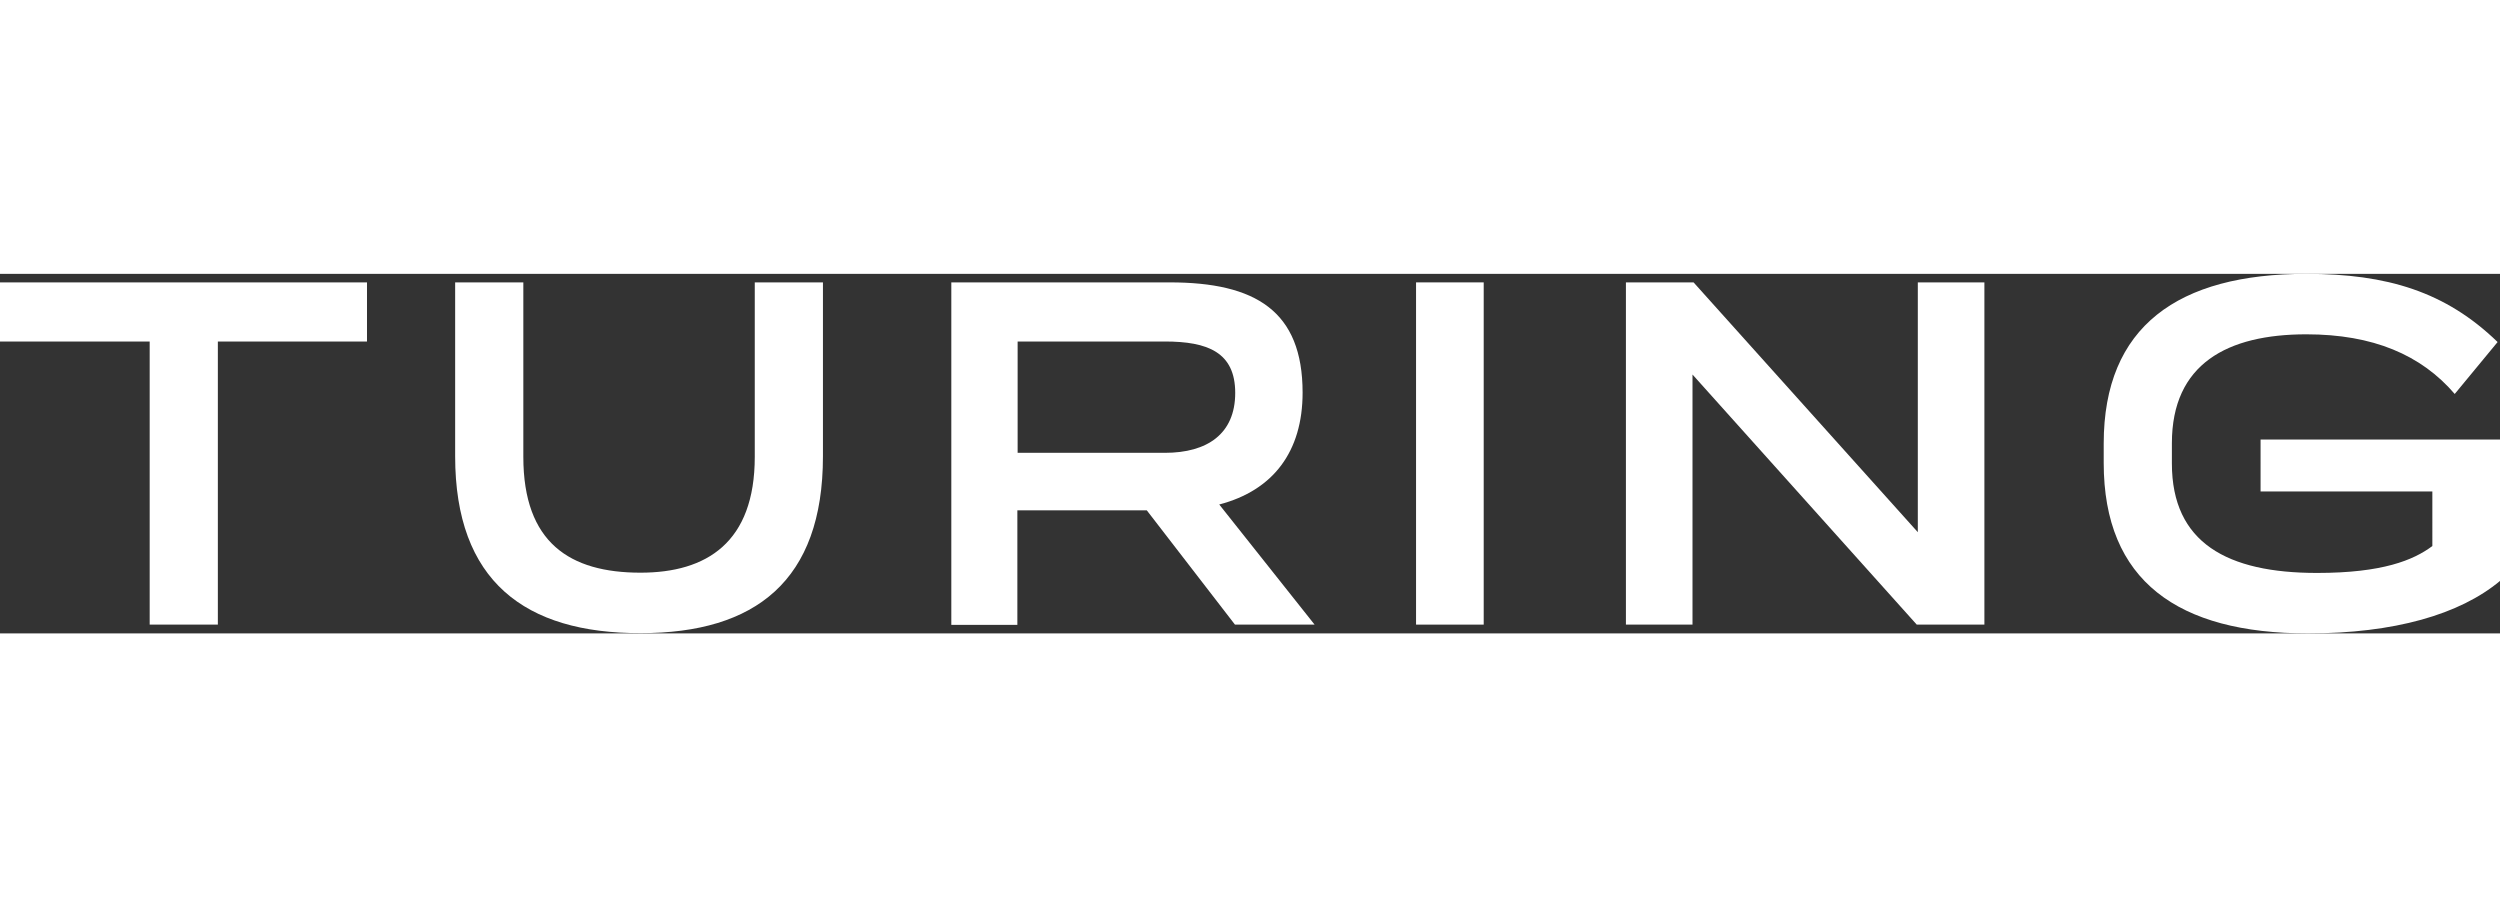 <svg version="1.1" id="Layer_1" xmlns="http://www.w3.org/2000/svg" x="0px" y="0px" viewBox="0 0 938.7 135" xml:space="preserve" width="124" height="45"><rect x="0" y="0" width="938.7" height="135" fill="#333333" stroke="none"/><g><g><path fill="white" d="M137.8,25.4h-56v106.3H56.2V25.4H0V3.2h137.8V25.4z"></path><path fill="white" d="M170.9,68.5V3.2h25.6v65.5c0,32.3,17.5,43.5,44,43.5c24.8,0,42.9-11.3,42.9-43.5V3.2h25.6v65.3    c0,46.8-25.4,66.4-68.4,66.4C197,135,170.9,115.3,170.9,68.5z"></path><path fill="white" d="M430.6,88.8h-48.6v43h-24.8V3.2h82c32.2,0,49.9,10.7,49.9,41.4c0,22.1-11,36.7-31.3,42l35.8,45.1h-29.9L430.6,88.8z     M382.1,67.2h55.3c15.9,0,26.4-7.1,26.4-22.5c0-15.3-10.4-19.3-26.4-19.3h-55.3V67.2z"></path><path fill="white" d="M531.7,3.2h25.4v128.5h-25.4V3.2z"></path><path fill="white" d="M745.1,3.2v128.5h-25.4l-84.2-93.9v93.9h-25V3.2h25.4L720.1,97V3.2H745.1z"></path><path fill="white" d="M938.7,62.2v53.1C923.6,127.9,899,135,866.6,135c-48.8,0-76.7-19.7-76.7-64v-7.3C789.9,19.7,817.8,0,866,0    c30.3,0,52.3,6.7,71.8,25.6l-16.1,19.5C909.1,30.4,891,22.7,866,22.7c-29.7,0-50.5,11.1-50.5,40.9v7.6c0,29.8,20.8,41.1,54.5,41.1    c24.6,0,36.2-4.8,43.3-10.1V81.7h-64.5V62.2H938.7z"></path></g></g></svg>